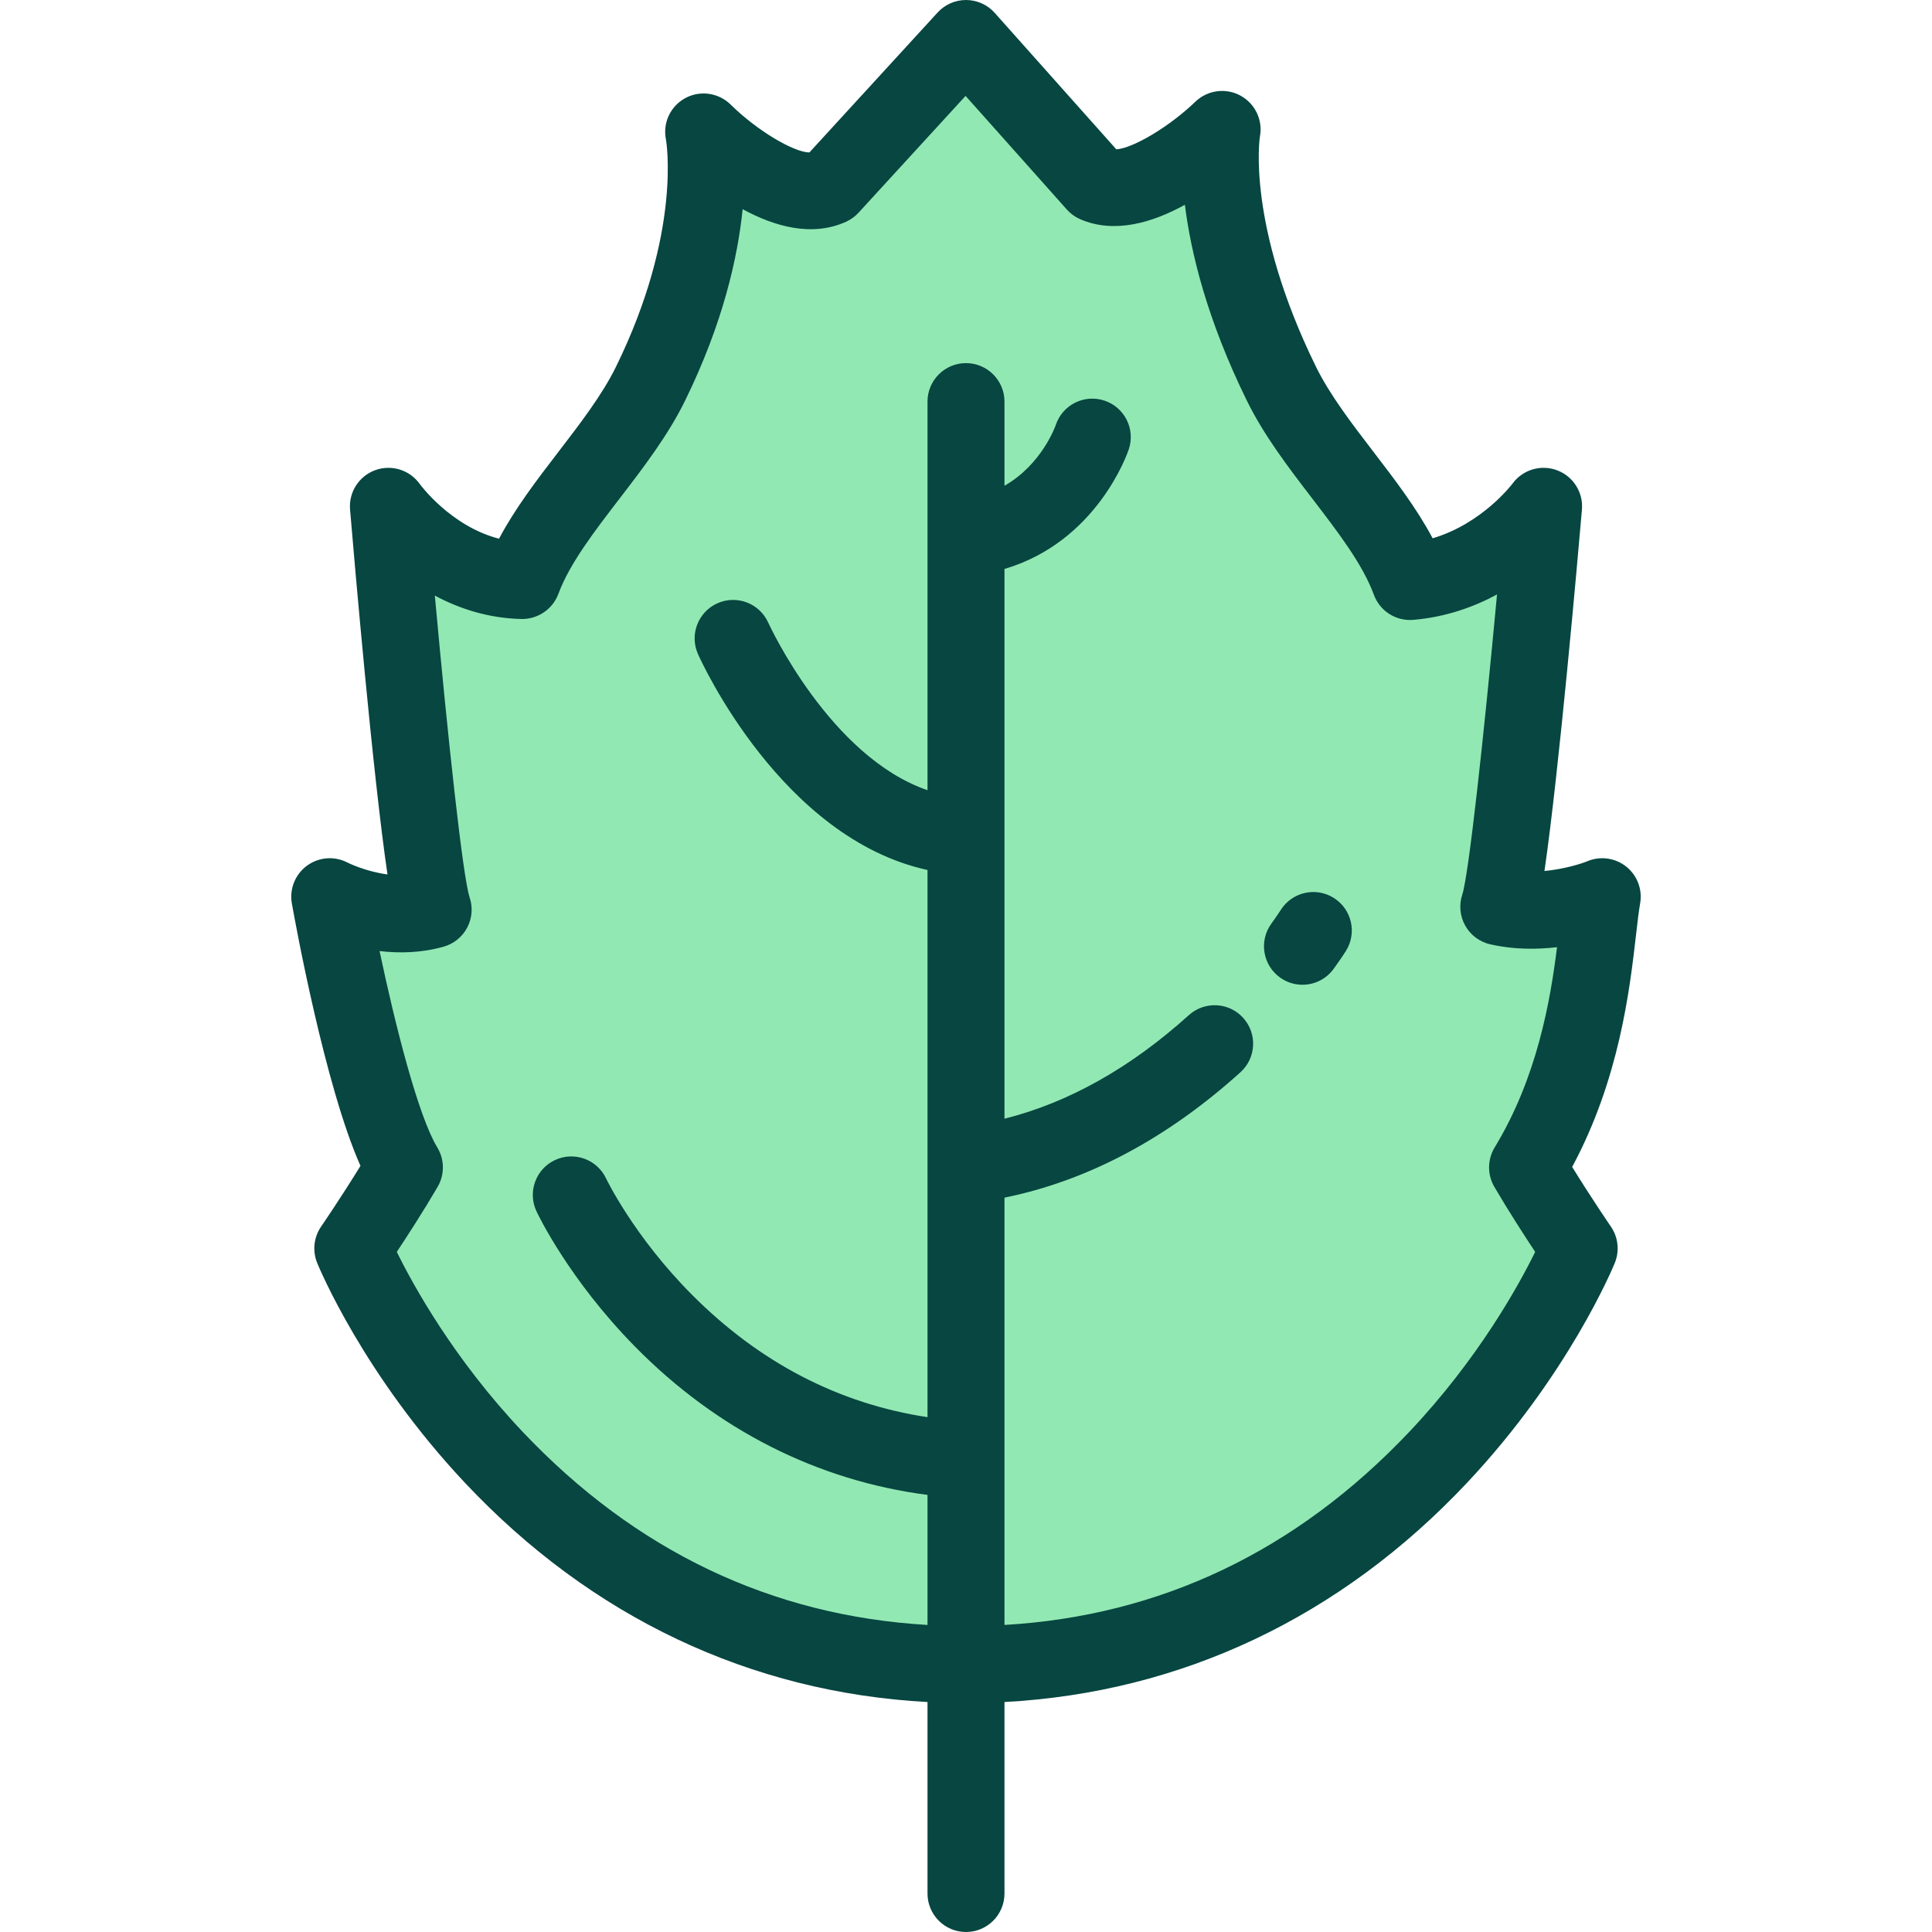 <svg height="256" viewBox="0 0 512 512" width="256" xmlns="http://www.w3.org/2000/svg"><path d="m424.611 237.637s-13.846 5.749-27.407 2.673c3.657-10.974 11.861-106.132 11.861-106.132s-13.093 18.038-35.389 19.927c-6.451-17.569-25.156-34.222-34.084-52.422-20.596-41.982-15.722-67.393-15.722-67.393s-20.685 20.021-33.526 14.452l-34.345-38.543-35.98 39.271c-12.96 5.93-33.526-14.475-33.526-14.475s5.489 26.764-14.088 66.691c-8.88 18.111-27.516 34.697-33.989 52.159-21.996-.501-35.482-19.666-35.482-19.666s8.04 95.691 11.861 106.89c-13.573 3.816-27.407-3.431-27.407-3.431s9.87 55.427 19.788 71.746c-6.046 10.335-13.676 21.452-13.676 21.452s44.936 110.299 162.499 110.299 162.499-110.299 162.499-110.299-7.629-11.118-13.676-21.452c17.326-28.506 17.619-59.56 19.789-71.747z" fill="#92e8b3"/><g fill="#074641"><path d="m430.999 229.686c-2.907-2.335-6.856-2.898-10.298-1.468-1.744.724-6.226 2.114-11.403 2.609 3.868-26.579 8.798-82.664 9.928-95.772.394-4.565-2.305-8.831-6.598-10.433s-9.126-.143-11.818 3.566c-.089.123-8.023 10.596-21.145 14.462-4.233-7.975-10.021-15.524-15.663-22.885-5.706-7.443-11.608-15.142-15.254-22.573-18.535-37.785-14.883-60.853-14.862-60.981.836-4.363-1.253-8.761-5.159-10.879-3.904-2.119-8.738-1.461-11.94 1.619-6.948 6.683-16.581 12.361-20.953 12.622l-32.219-36.159c-1.919-2.153-4.66-3.393-7.544-3.414-.023 0-.047 0-.07 0-2.859 0-5.588 1.199-7.521 3.31l-33.99 37.098c-4.266-.104-13.905-5.844-20.813-12.653-3.191-3.167-8.089-3.909-12.044-1.771-3.954 2.14-6.05 6.576-5.147 10.98.045.24 4.318 24.423-13.239 60.23-3.635 7.415-9.535 15.099-15.24 22.529-5.686 7.407-11.52 15.005-15.754 23.036-12.78-3.267-20.913-14.36-20.979-14.45-2.651-3.767-7.494-5.289-11.824-3.717-4.329 1.573-7.066 5.851-6.68 10.44 1.111 13.226 5.98 69.96 9.919 96.704-5.875-.782-10.534-3.116-10.57-3.134-3.447-1.806-7.622-1.493-10.759.808-3.139 2.3-4.696 6.185-4.014 10.016.948 5.319 8.818 48.525 18.184 69.541-5.112 8.322-10.377 16.009-10.44 16.099-1.94 2.827-2.329 6.442-1.035 9.618.488 1.197 12.259 29.661 39.178 58.288 33.49 35.615 75.69 55.561 122.567 58.081v50.746c0 5.633 4.566 10.199 10.199 10.199s10.199-4.566 10.199-10.199v-50.747c46.877-2.52 89.077-22.467 122.567-58.081 26.92-28.627 38.691-57.091 39.178-58.288 1.294-3.176.905-6.791-1.035-9.618-.062-.09-5.208-7.603-10.266-15.816 12.531-23.33 15.261-47.044 16.941-61.637.382-3.321.713-6.19 1.069-8.189.654-3.668-.747-7.402-3.653-9.737zm-34.979 84.848c3.725 6.367 7.972 12.934 10.818 17.233-4.329 8.803-15.106 28.417-33.424 47.753-29.889 31.546-65.918 48.701-107.215 51.109v-113.243c22.002-4.467 43.013-15.614 62.528-33.221 4.183-3.774 4.514-10.223.74-14.405-3.775-4.184-10.224-4.513-14.405-.74-15.518 14.001-31.919 23.198-48.864 27.452v-145.693c24.519-7.251 32.595-30.654 32.947-31.712 1.782-5.343-1.107-11.119-6.451-12.901-5.343-1.782-11.12 1.107-12.901 6.451-.043.13-3.594 10.405-13.596 16.115v-22.303c0-5.633-4.566-10.199-10.199-10.199s-10.199 4.566-10.199 10.199v102.981c-25.833-8.856-41.918-43.764-42.204-44.394-2.301-5.137-8.327-7.441-13.469-5.142-5.142 2.298-7.449 8.33-5.151 13.472.939 2.103 22.244 48.822 60.824 57.205v145.014c-23.534-3.569-44.509-14.453-62.443-32.473-15.379-15.452-22.654-30.619-22.727-30.77-2.394-5.087-8.456-7.279-13.55-4.896-5.102 2.387-7.304 8.457-4.917 13.56.34.726 8.528 18.005 26.158 35.912 21.675 22.016 48.333 35.491 77.477 39.266v34.463c-41.297-2.409-77.327-19.563-107.215-51.109-18.323-19.34-29.1-38.958-33.424-47.752 2.847-4.3 7.094-10.866 10.818-17.234 1.892-3.234 1.858-7.246-.088-10.447-5.015-8.252-11.09-32.082-15.297-52.049 5.162.619 11.01.521 16.959-1.15 2.698-.758 4.966-2.59 6.269-5.07s1.531-5.384.626-8.036c-1.786-5.428-5.71-41.546-9.206-79.945 6.357 3.412 14.061 6.003 22.94 6.205 4.313.086 8.283-2.572 9.795-6.651 2.961-7.989 9.396-16.37 16.209-25.244 6.314-8.224 12.843-16.729 17.374-25.97 10.069-20.534 13.955-38.014 15.252-50.744 8.332 4.547 18.351 7.476 27.45 3.313 1.241-.568 2.355-1.379 3.276-2.385l28.354-30.947 26.835 30.115c.984 1.105 2.198 1.983 3.556 2.571 9.152 3.97 19.333.811 27.731-3.833 1.573 12.664 5.849 30.363 16.419 51.91 4.539 9.251 11.066 17.765 17.378 26 6.855 8.942 13.328 17.387 16.288 25.446 1.584 4.314 5.865 7.038 10.435 6.648 8.602-.728 16.042-3.407 22.196-6.729-3.551 38.243-7.49 74.212-9.205 79.547-.911 2.732-.623 5.722.79 8.23 1.414 2.509 3.822 4.304 6.629 4.94 6.245 1.417 12.391 1.378 17.692.753-1.782 14.218-5.269 34.544-16.532 53.077-1.94 3.202-1.973 7.213-.081 10.447z"/><path d="m353.473 237.962c-4.76-2.997-11.055-1.567-14.061 3.19-.008.013-.872 1.377-2.51 3.644-3.299 4.565-2.273 10.941 2.293 14.24 1.806 1.305 3.895 1.934 5.966 1.934 3.163 0 6.281-1.467 8.275-4.226 2.035-2.815 3.13-4.55 3.249-4.739 2.988-4.765 1.55-11.046-3.212-14.043z"/></g></svg>